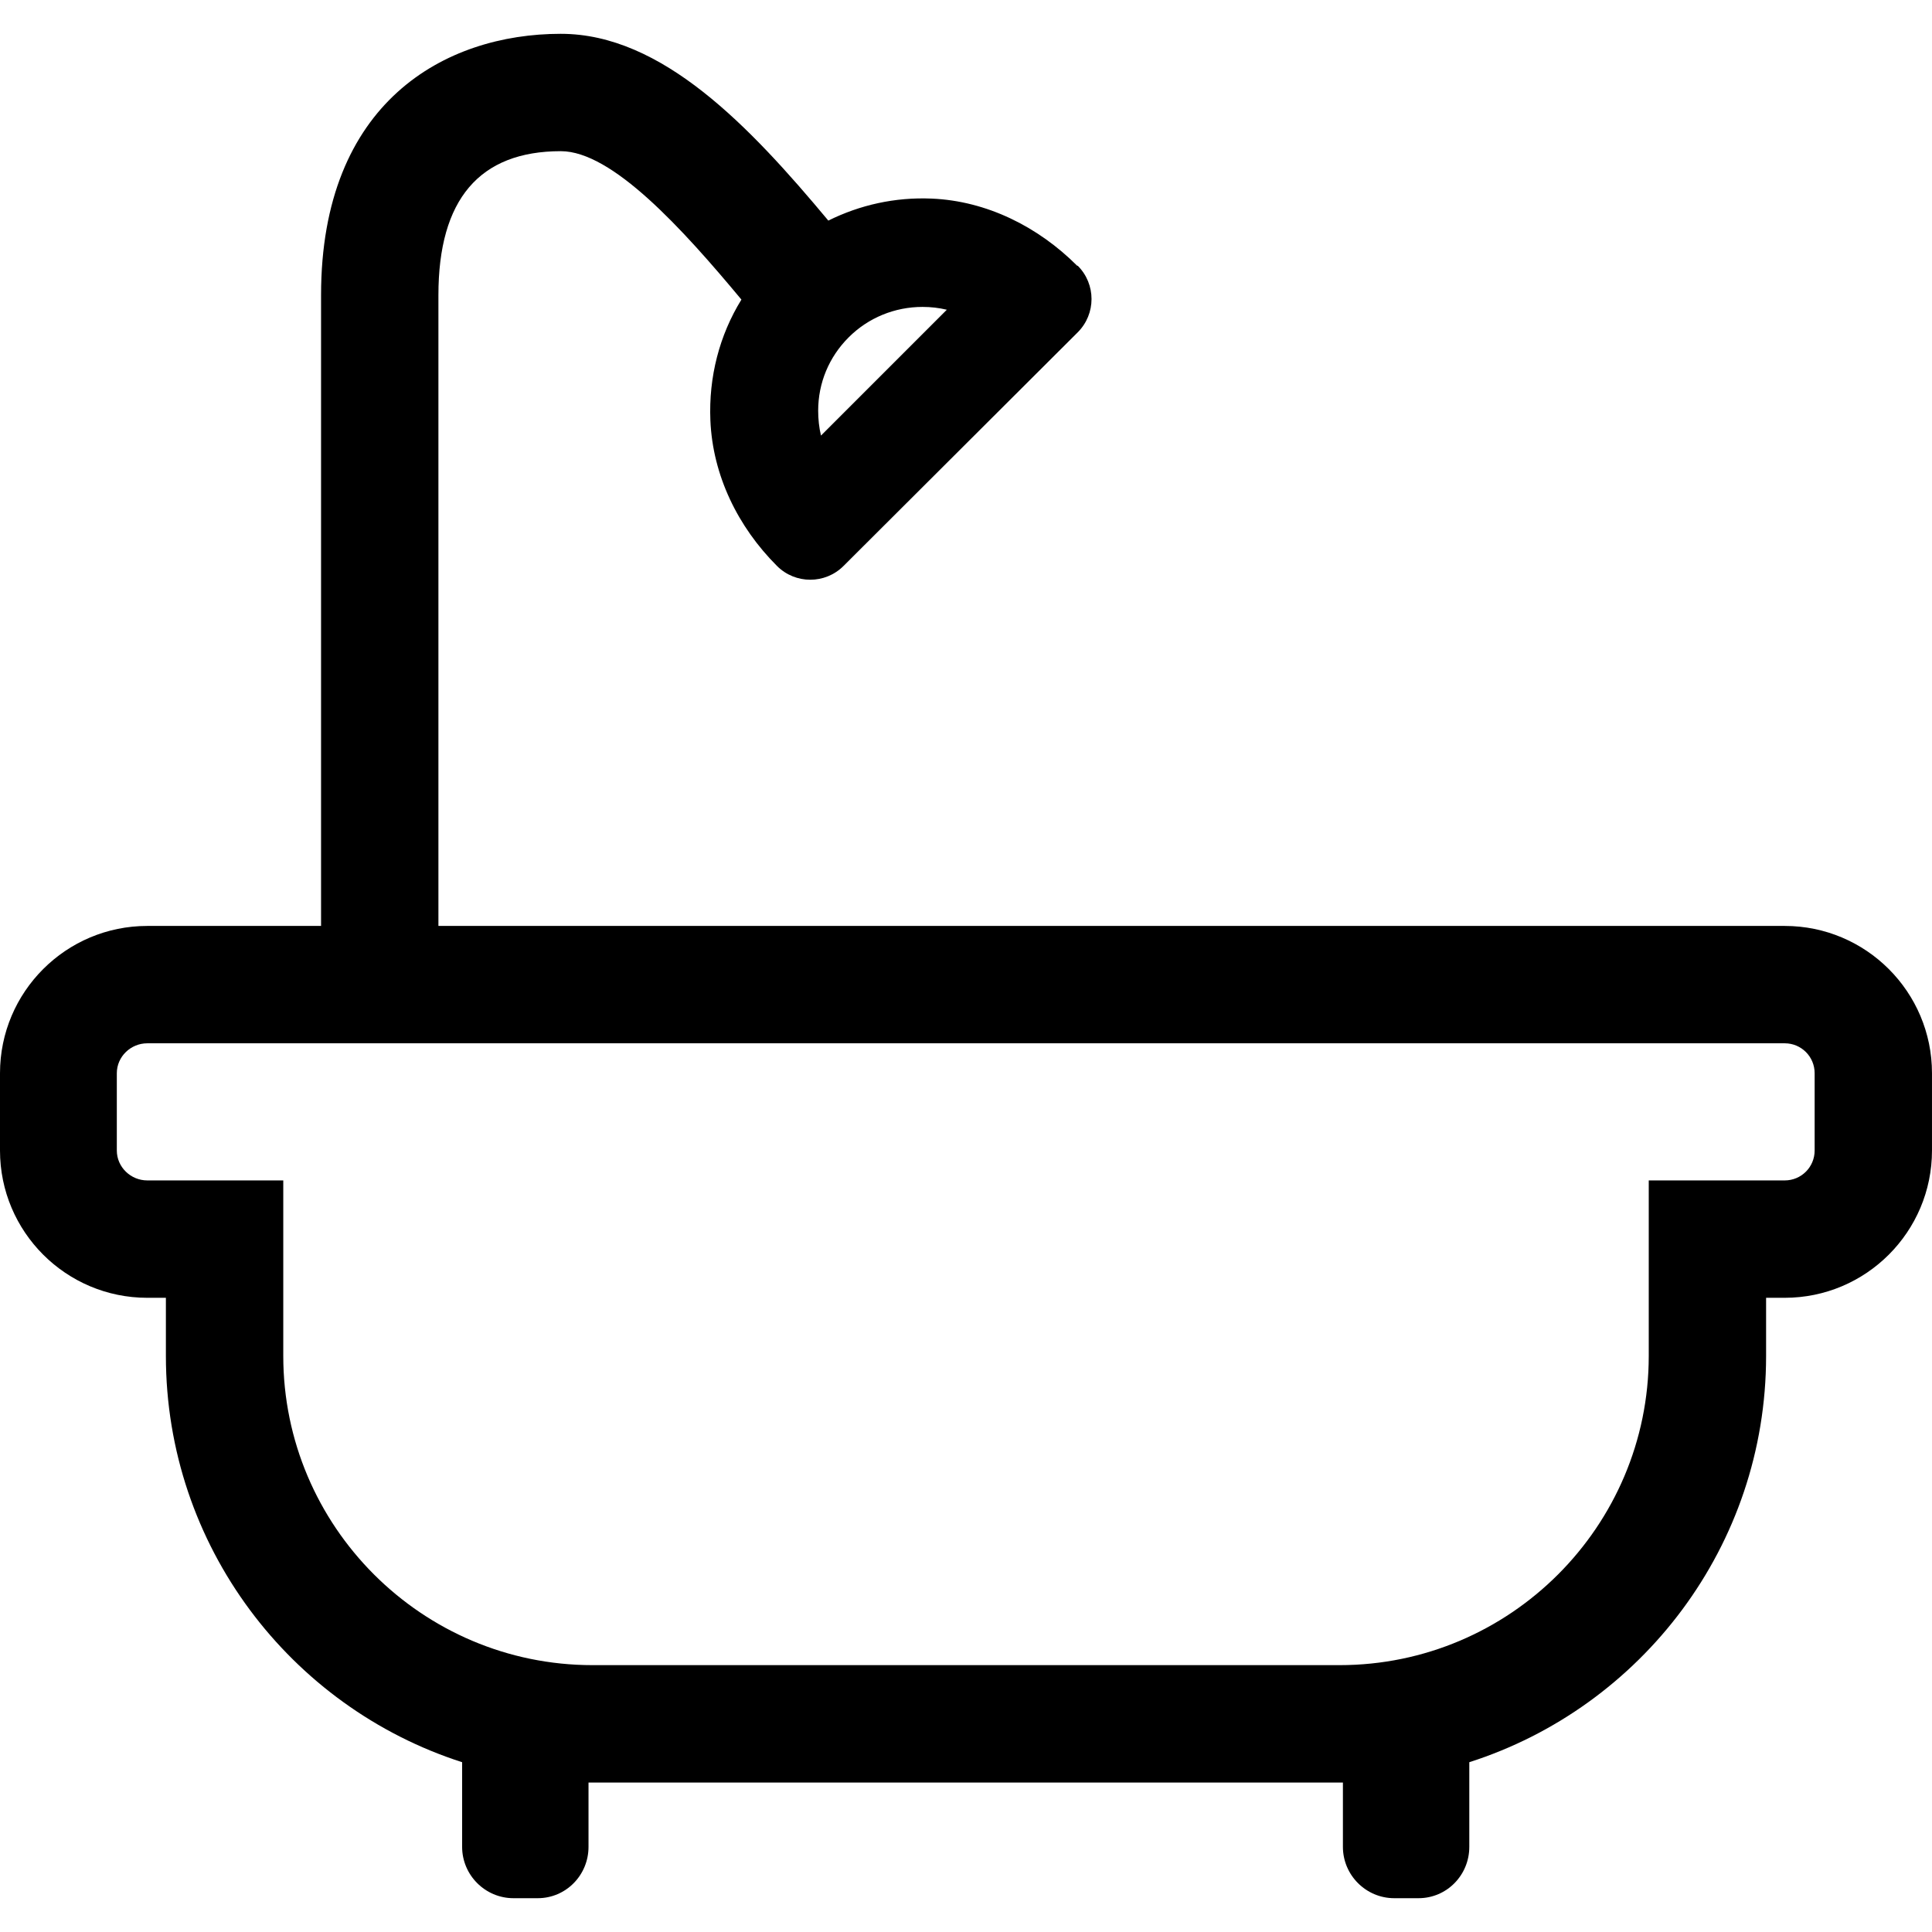 <svg width="200" height="200" xmlns="http://www.w3.org/2000/svg"><path d="m58.061,3.5c-12.015,0 -24.825,7.088 -24.825,27.046l0,65.307l-17.991,0c-8.413,0 -15.245,6.831 -15.245,15.246l0,8.003c0,8.413 6.832,15.246 15.245,15.246l1.928,0l0,6.017c0,19.649 12.89,36.351 30.666,42.058l0,8.762c0,2.927 2.39,5.316 5.315,5.316l2.512,0c2.925,0 5.257,-2.388 5.257,-5.316l0,-6.659c0.136,0.001 0.272,0 0.409,0l77.336,0c0.117,0 0.234,0.001 0.35,0l0,6.659c0,2.927 2.388,5.316 5.315,5.316l2.512,0c2.927,0 5.259,-2.388 5.257,-5.316l0,-8.762c17.805,-5.691 30.723,-22.388 30.724,-42.058l0,-6.017l1.928,0c8.413,0 15.245,-6.833 15.245,-15.246l0,-8.003c0,-8.415 -6.832,-15.246 -15.245,-15.246l-139.369,0l0,-65.307c0,-9.898 4.245,-14.896 12.675,-14.896c5.31,0 12.585,8.027 18.692,15.363c-2.281,3.692 -3.399,8.025 -3.213,12.501c0.239,5.711 2.851,11.03 6.893,15.071c1.903,1.905 4.988,1.905 6.893,0l24.241,-24.183c1.905,-1.903 1.905,-4.99 0,-6.893l-0.058,0c-4.039,-4.039 -9.362,-6.71 -15.07,-6.951c-3.78,-0.16 -7.417,0.655 -10.689,2.278c-8.132,-9.747 -17.207,-19.335 -27.687,-19.335l-0,0zm37.442,28.272c0.867,0 1.691,0.096 2.512,0.292l-13.026,13.026c-0.198,-0.821 -0.292,-1.705 -0.292,-2.57c0,-2.877 1.121,-5.562 3.154,-7.594c2.034,-2.036 4.777,-3.154 7.652,-3.154zm-80.257,76.23l169.509,0c1.714,0 3.096,1.38 3.096,3.096l0,8.003c0,1.714 -1.382,3.096 -3.096,3.096l-14.077,0l0,18.167c0,17.644 -14.366,32.011 -32.009,32.011l-77.336,0c-17.641,0 -32.009,-14.367 -32.009,-32.011l0,-18.167l-14.077,0c-1.714,0 -3.154,-1.382 -3.154,-3.096l0,-8.003c0,-1.716 1.44,-3.096 3.154,-3.096z"/></svg>